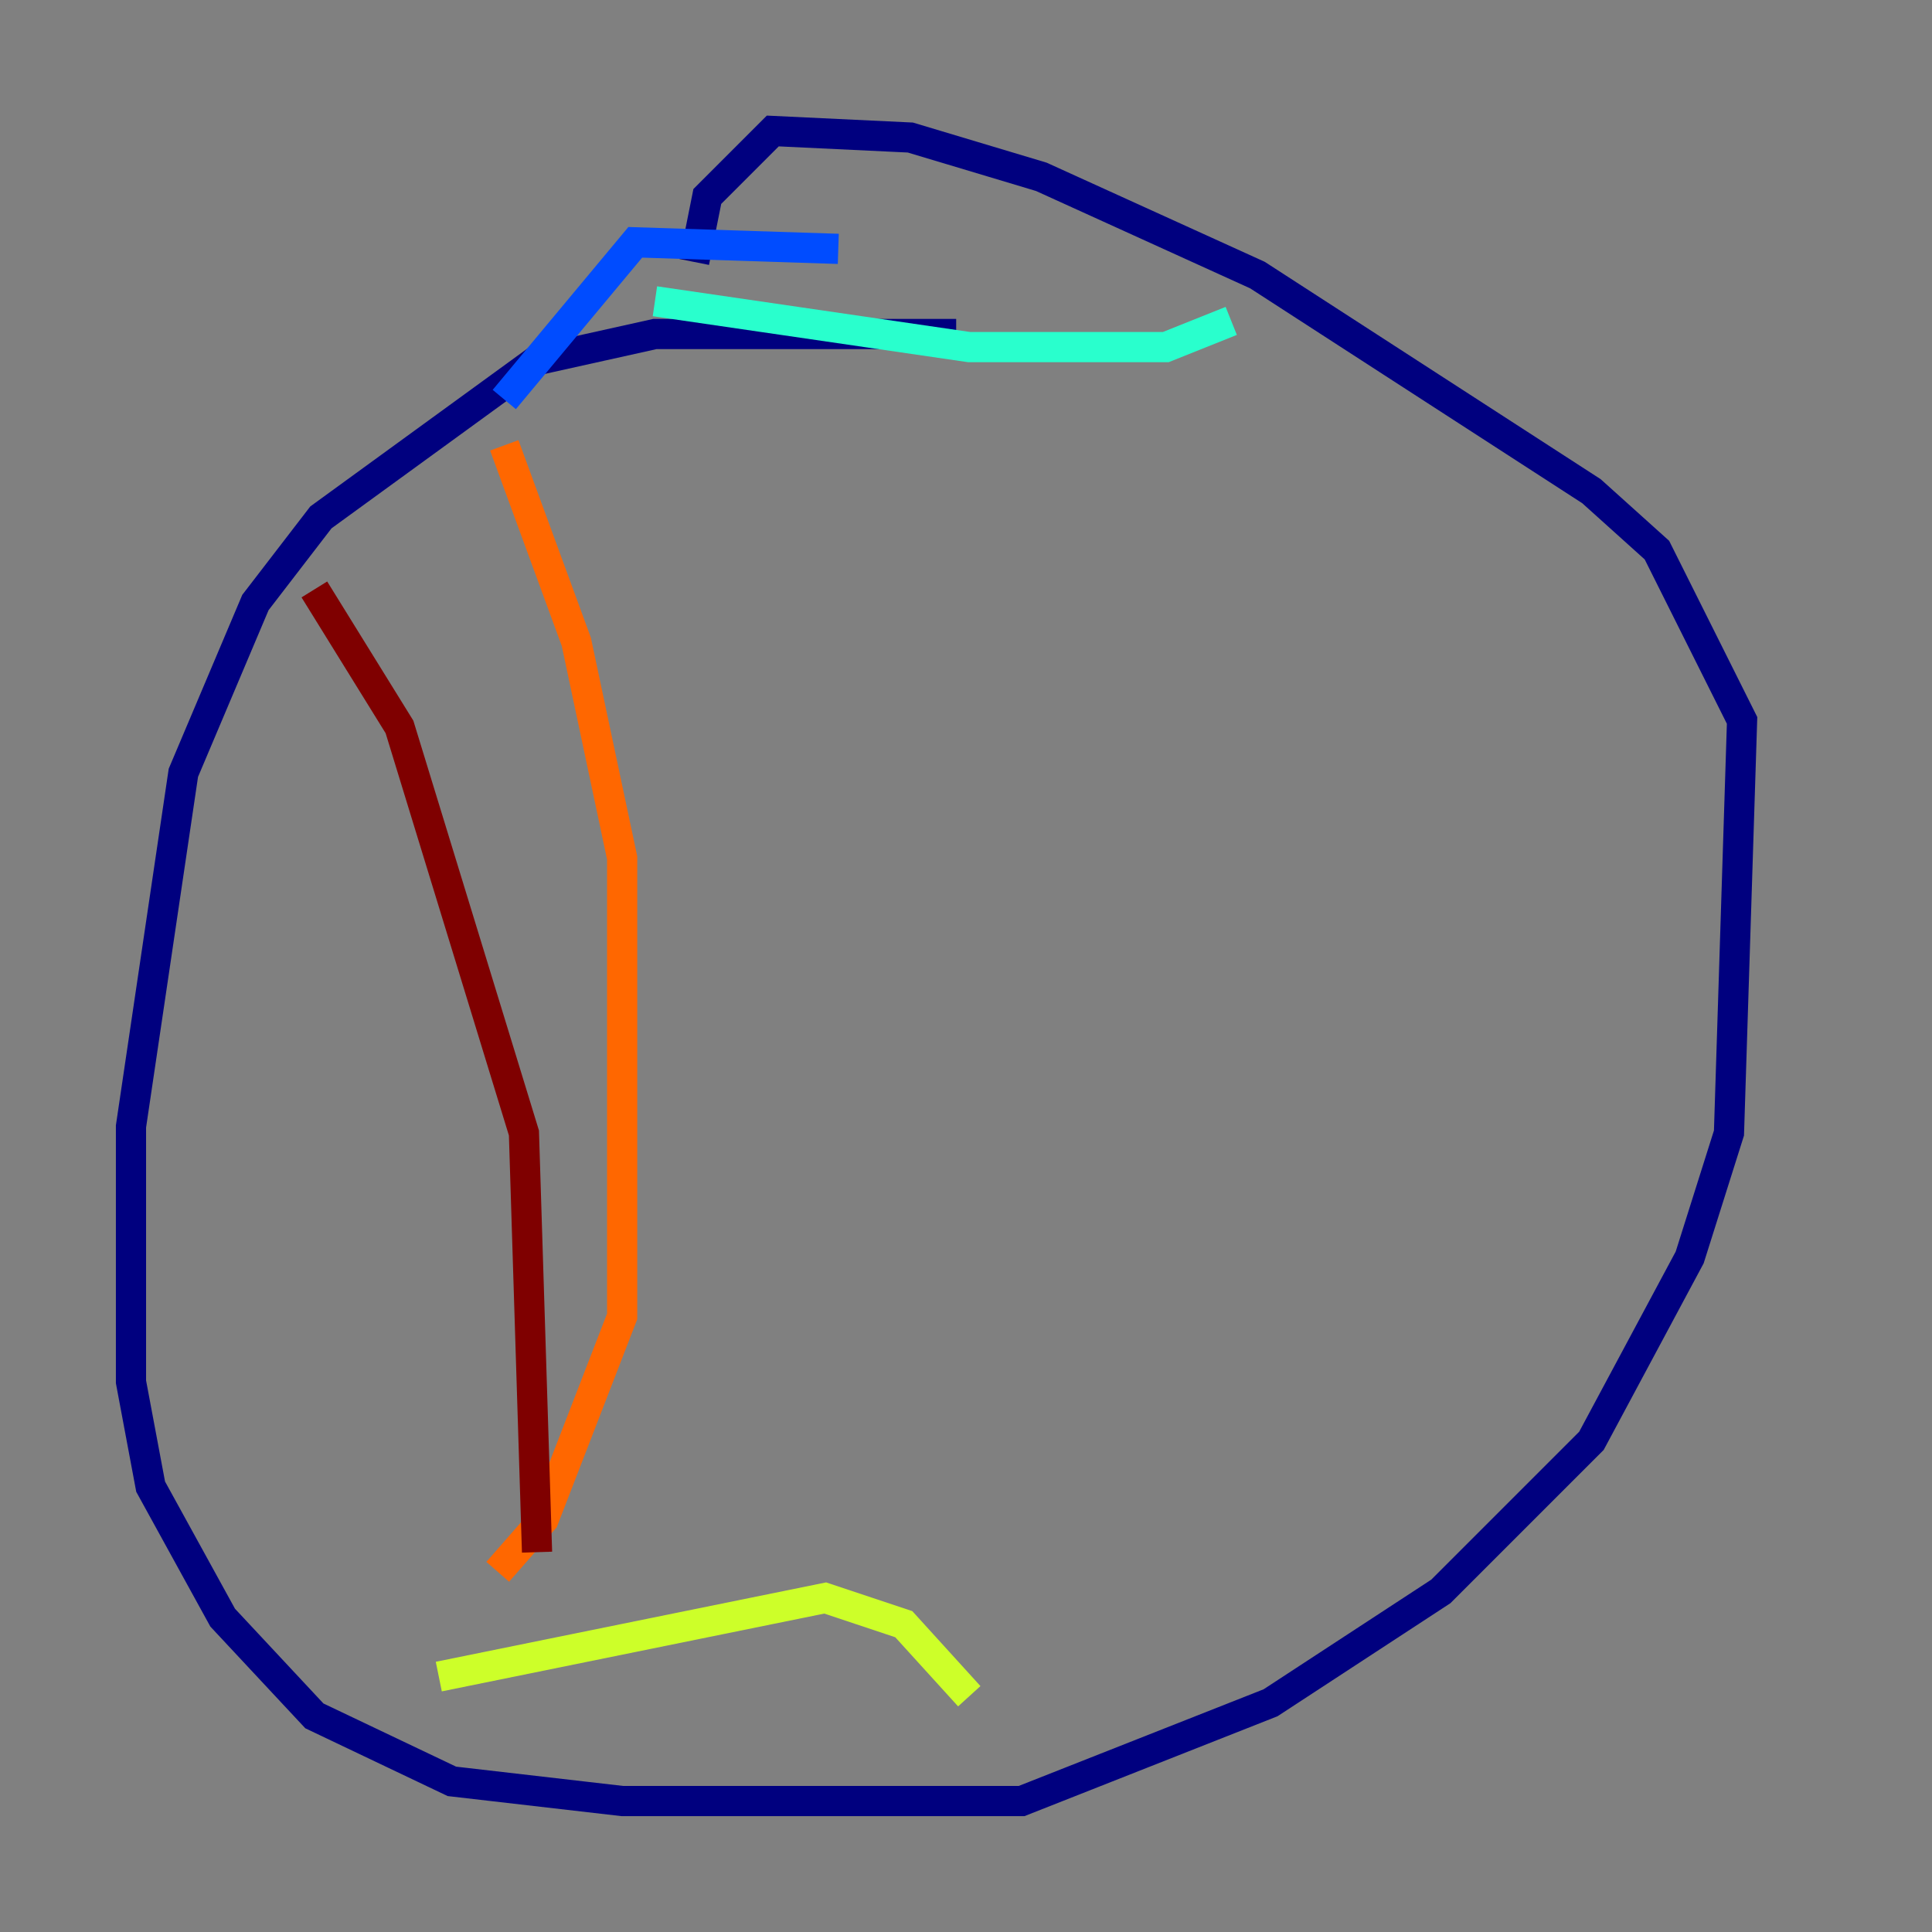 <?xml version="1.0" encoding="utf-8" ?>
<svg baseProfile="tiny" height="128" version="1.2" viewBox="0,0,128,128" width="128" xmlns="http://www.w3.org/2000/svg" xmlns:ev="http://www.w3.org/2001/xml-events" xmlns:xlink="http://www.w3.org/1999/xlink"><rect x="0" y="0" width="128" height="128" fill="#808080" stroke="none"/><defs /><polyline fill="none" points="63.349,22.129 43.39,22.129 35.58,23.864 21.261,34.278 16.922,39.919 12.149,51.2 8.678,74.63 8.678,91.552 9.98,98.495 14.752,107.173 20.827,113.681 29.939,118.02 41.22,119.322 67.688,119.322 84.176,112.814 95.458,105.437 105.437,95.458 111.946,83.308 114.549,75.064 115.417,47.729 109.776,36.447 105.437,32.542 83.308,18.224 68.99,11.715 60.312,9.112 51.2,8.678 46.861,13.017 45.993,17.356" stroke="#00007f" stroke-width="2" /><polyline fill="none" points="55.539,16.488 42.088,16.054 33.41,26.468" stroke="#004cff" stroke-width="2" /><polyline fill="none" points="43.39,19.959 64.217,22.997 77.234,22.997 81.573,21.261" stroke="#29ffcd" stroke-width="2" /><polyline fill="none" points="29.071,111.078 54.671,105.871 59.878,107.607 64.217,112.38" stroke="#cdff29" stroke-width="2" /><polyline fill="none" points="33.41,29.505 38.183,42.522 41.22,56.841 41.22,87.214 36.014,100.664 32.976,104.136" stroke="#ff6700" stroke-width="2" /><polyline fill="none" points="20.827,39.051 26.468,48.163 34.712,75.064 35.58,102.834" stroke="#7f0000" stroke-width="2" /></svg>